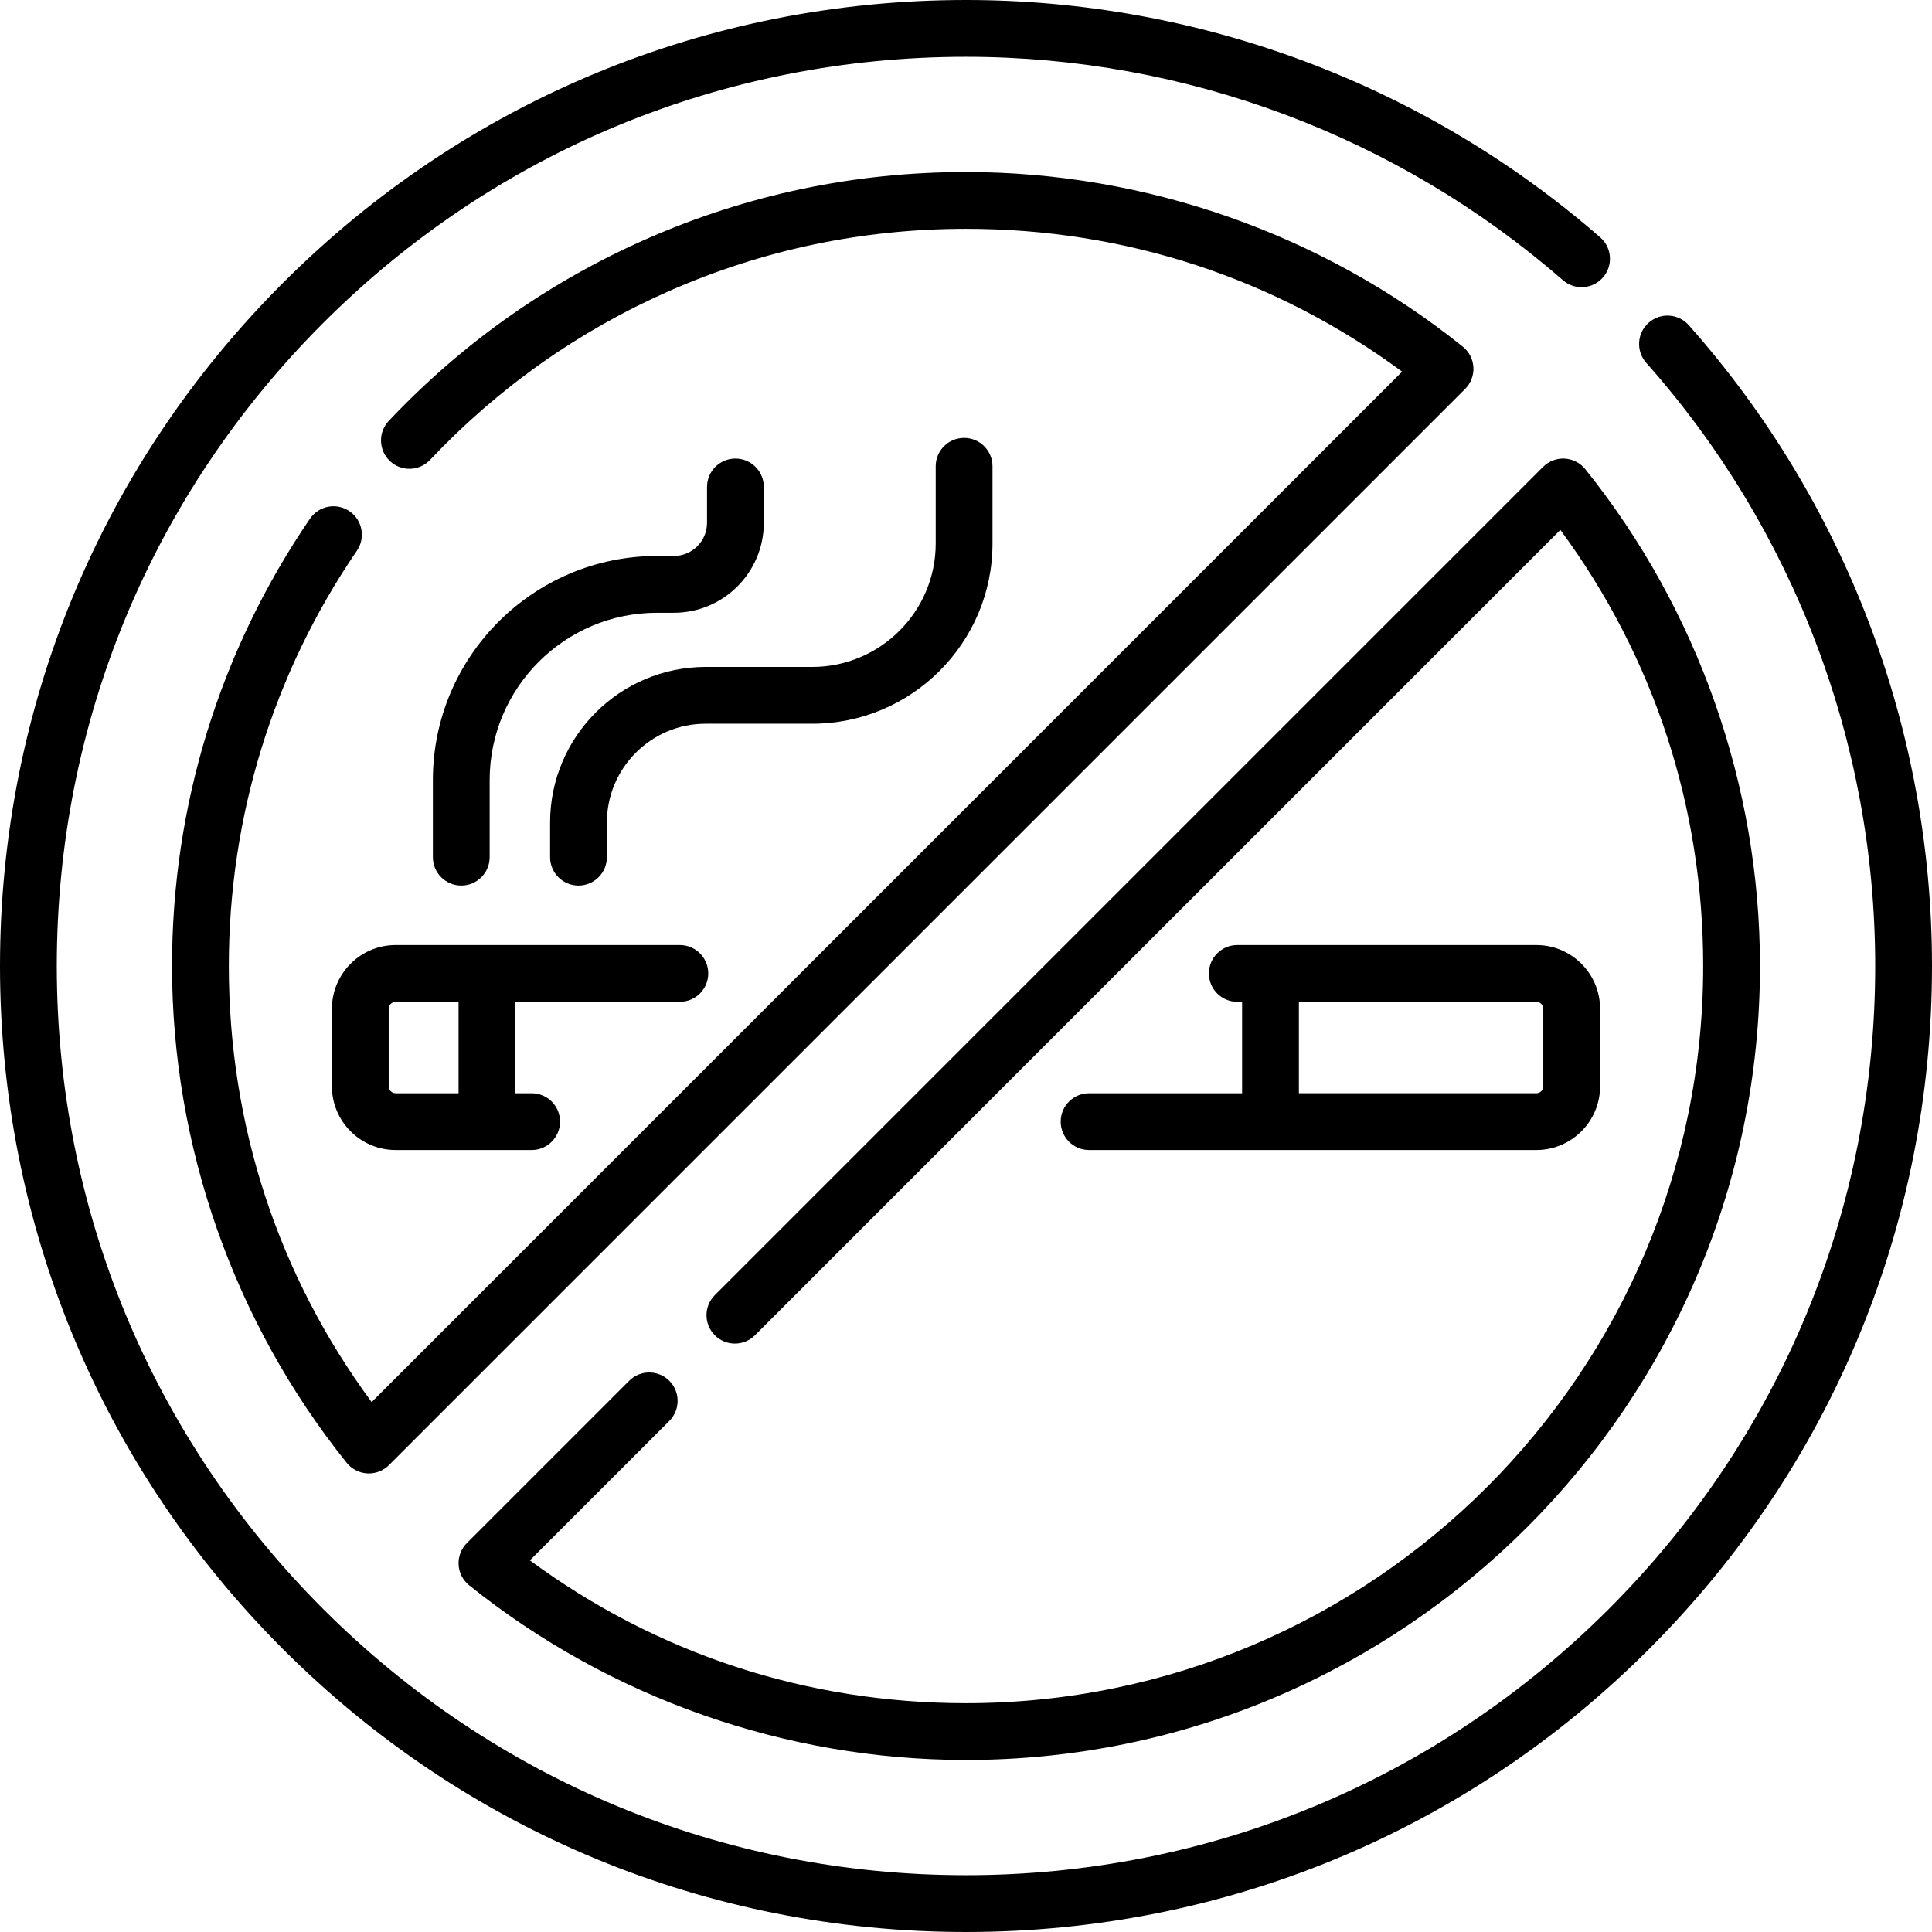 <svg id="Capa_1" enable-background="new 0 0 510.301 510.301" height="512" viewBox="0 0 510.301 510.301" width="512" xmlns="http://www.w3.org/2000/svg"><g><path d="m446.047 85.88c-2.749-3.097-7.489-3.38-10.588-.632-3.098 2.749-3.381 7.49-.632 10.588 38.997 43.948 60.474 100.527 60.474 159.314 0 64.146-24.98 124.454-70.338 169.812s-105.666 70.338-169.812 70.338-124.454-24.98-169.812-70.338-70.339-105.665-70.339-169.812 24.98-124.453 70.338-169.812 105.666-70.338 169.812-70.338c57.991 0 113.983 20.956 157.664 59.008 3.123 2.72 7.86 2.395 10.582-.729 2.721-3.123 2.395-7.86-.729-10.582-46.412-40.43-105.904-62.697-167.517-62.697-68.153 0-132.227 26.541-180.418 74.732s-74.732 112.265-74.732 180.418 26.541 132.227 74.732 180.418 112.265 74.732 180.418 74.732 132.227-26.541 180.418-74.732 74.732-112.265 74.732-180.418c.001-62.461-22.819-122.575-64.253-169.27z"/><path d="m92.307 135.028c-3.42-2.337-8.087-1.459-10.423 1.961-23.843 34.897-36.446 75.757-36.446 118.161 0 47.582 16.387 94.187 46.142 131.228 1.334 1.661 3.312 2.676 5.44 2.792.136.007.272.011.408.011 1.983 0 3.893-.787 5.303-2.197l284.255-284.255c1.507-1.506 2.301-3.583 2.186-5.71s-1.131-4.105-2.792-5.44c-37.042-29.755-83.646-46.142-131.228-46.142-29.362 0-57.768 5.953-84.428 17.695-25.746 11.339-48.639 27.502-68.041 48.042-2.844 3.011-2.709 7.758.302 10.603 3.01 2.844 7.758 2.709 10.602-.302 18.021-19.077 39.278-34.087 63.183-44.615 24.744-10.897 51.115-16.422 78.382-16.422 42.009 0 81.657 13.014 115.19 37.723l-272.182 272.18c-24.708-33.534-37.723-73.182-37.723-115.19 0-39.372 11.699-77.305 33.832-109.699 2.336-3.42 1.458-8.087-1.962-10.424z"/><path d="m123.922 418.722c37.042 29.755 83.646 46.142 131.228 46.142 115.636 0 209.713-94.077 209.713-209.713 0-47.582-16.387-94.187-46.142-131.228-1.334-1.661-3.312-2.676-5.44-2.792-2.126-.114-4.204.679-5.71 2.186l-218.765 218.764c-2.929 2.929-2.929 7.678 0 10.606 2.929 2.929 7.678 2.929 10.606 0l212.729-212.727c24.708 33.534 37.723 73.182 37.723 115.19 0 107.365-87.348 194.713-194.713 194.713-42.009 0-81.657-13.014-115.19-37.723l36.824-36.824c2.929-2.929 2.929-7.678 0-10.606-2.929-2.929-7.678-2.929-10.606 0l-42.861 42.861c-1.507 1.506-2.301 3.583-2.186 5.71s1.129 4.106 2.79 5.441z"/><path d="m87.667 266.45v20.468c0 9.285 7.554 16.838 16.838 16.838h35.919c4.142 0 7.5-3.358 7.5-7.5s-3.358-7.5-7.5-7.5h-4.306v-24.145h43.451c4.142 0 7.5-3.358 7.5-7.5s-3.358-7.5-7.5-7.5h-75.065c-9.283.001-16.837 7.555-16.837 16.839zm33.452 22.307h-16.614c-1.014 0-1.838-.825-1.838-1.838v-20.469c0-1.014.825-1.838 1.838-1.838h16.614z"/><path d="m287.663 288.757c-4.142 0-7.5 3.358-7.5 7.5s3.358 7.5 7.5 7.5h118.132c9.285 0 16.838-7.554 16.838-16.838v-20.469c0-9.285-7.554-16.838-16.838-16.838h-78.987c-4.142 0-7.5 3.358-7.5 7.5s3.358 7.5 7.5 7.5h1.268v24.145zm55.413-24.145h62.719c1.014 0 1.838.825 1.838 1.838v20.468c0 1.014-.825 1.838-1.838 1.838h-62.719z"/><path d="m145.297 217.244v9.162c0 4.142 3.358 7.5 7.5 7.5s7.5-3.358 7.5-7.5v-9.162c0-14.384 11.703-26.087 26.087-26.087h28.152c26.254 0 47.614-21.359 47.614-47.614v-20.382c0-4.142-3.358-7.5-7.5-7.5s-7.5 3.358-7.5 7.5v20.382c0 17.983-14.63 32.614-32.614 32.614h-28.152c-22.655 0-41.087 18.431-41.087 41.087z"/><path d="m194.248 121.119c-4.142 0-7.5 3.358-7.5 7.5v9.472c0 4.83-3.929 8.759-8.759 8.759h-4.464c-32.637 0-59.189 26.552-59.189 59.189v20.366c0 4.142 3.358 7.5 7.5 7.5s7.5-3.358 7.5-7.5v-20.366c0-24.366 19.823-44.189 44.189-44.189h4.464c13.101 0 23.759-10.658 23.759-23.759v-9.472c0-4.142-3.358-7.5-7.5-7.5z"/></g></svg>